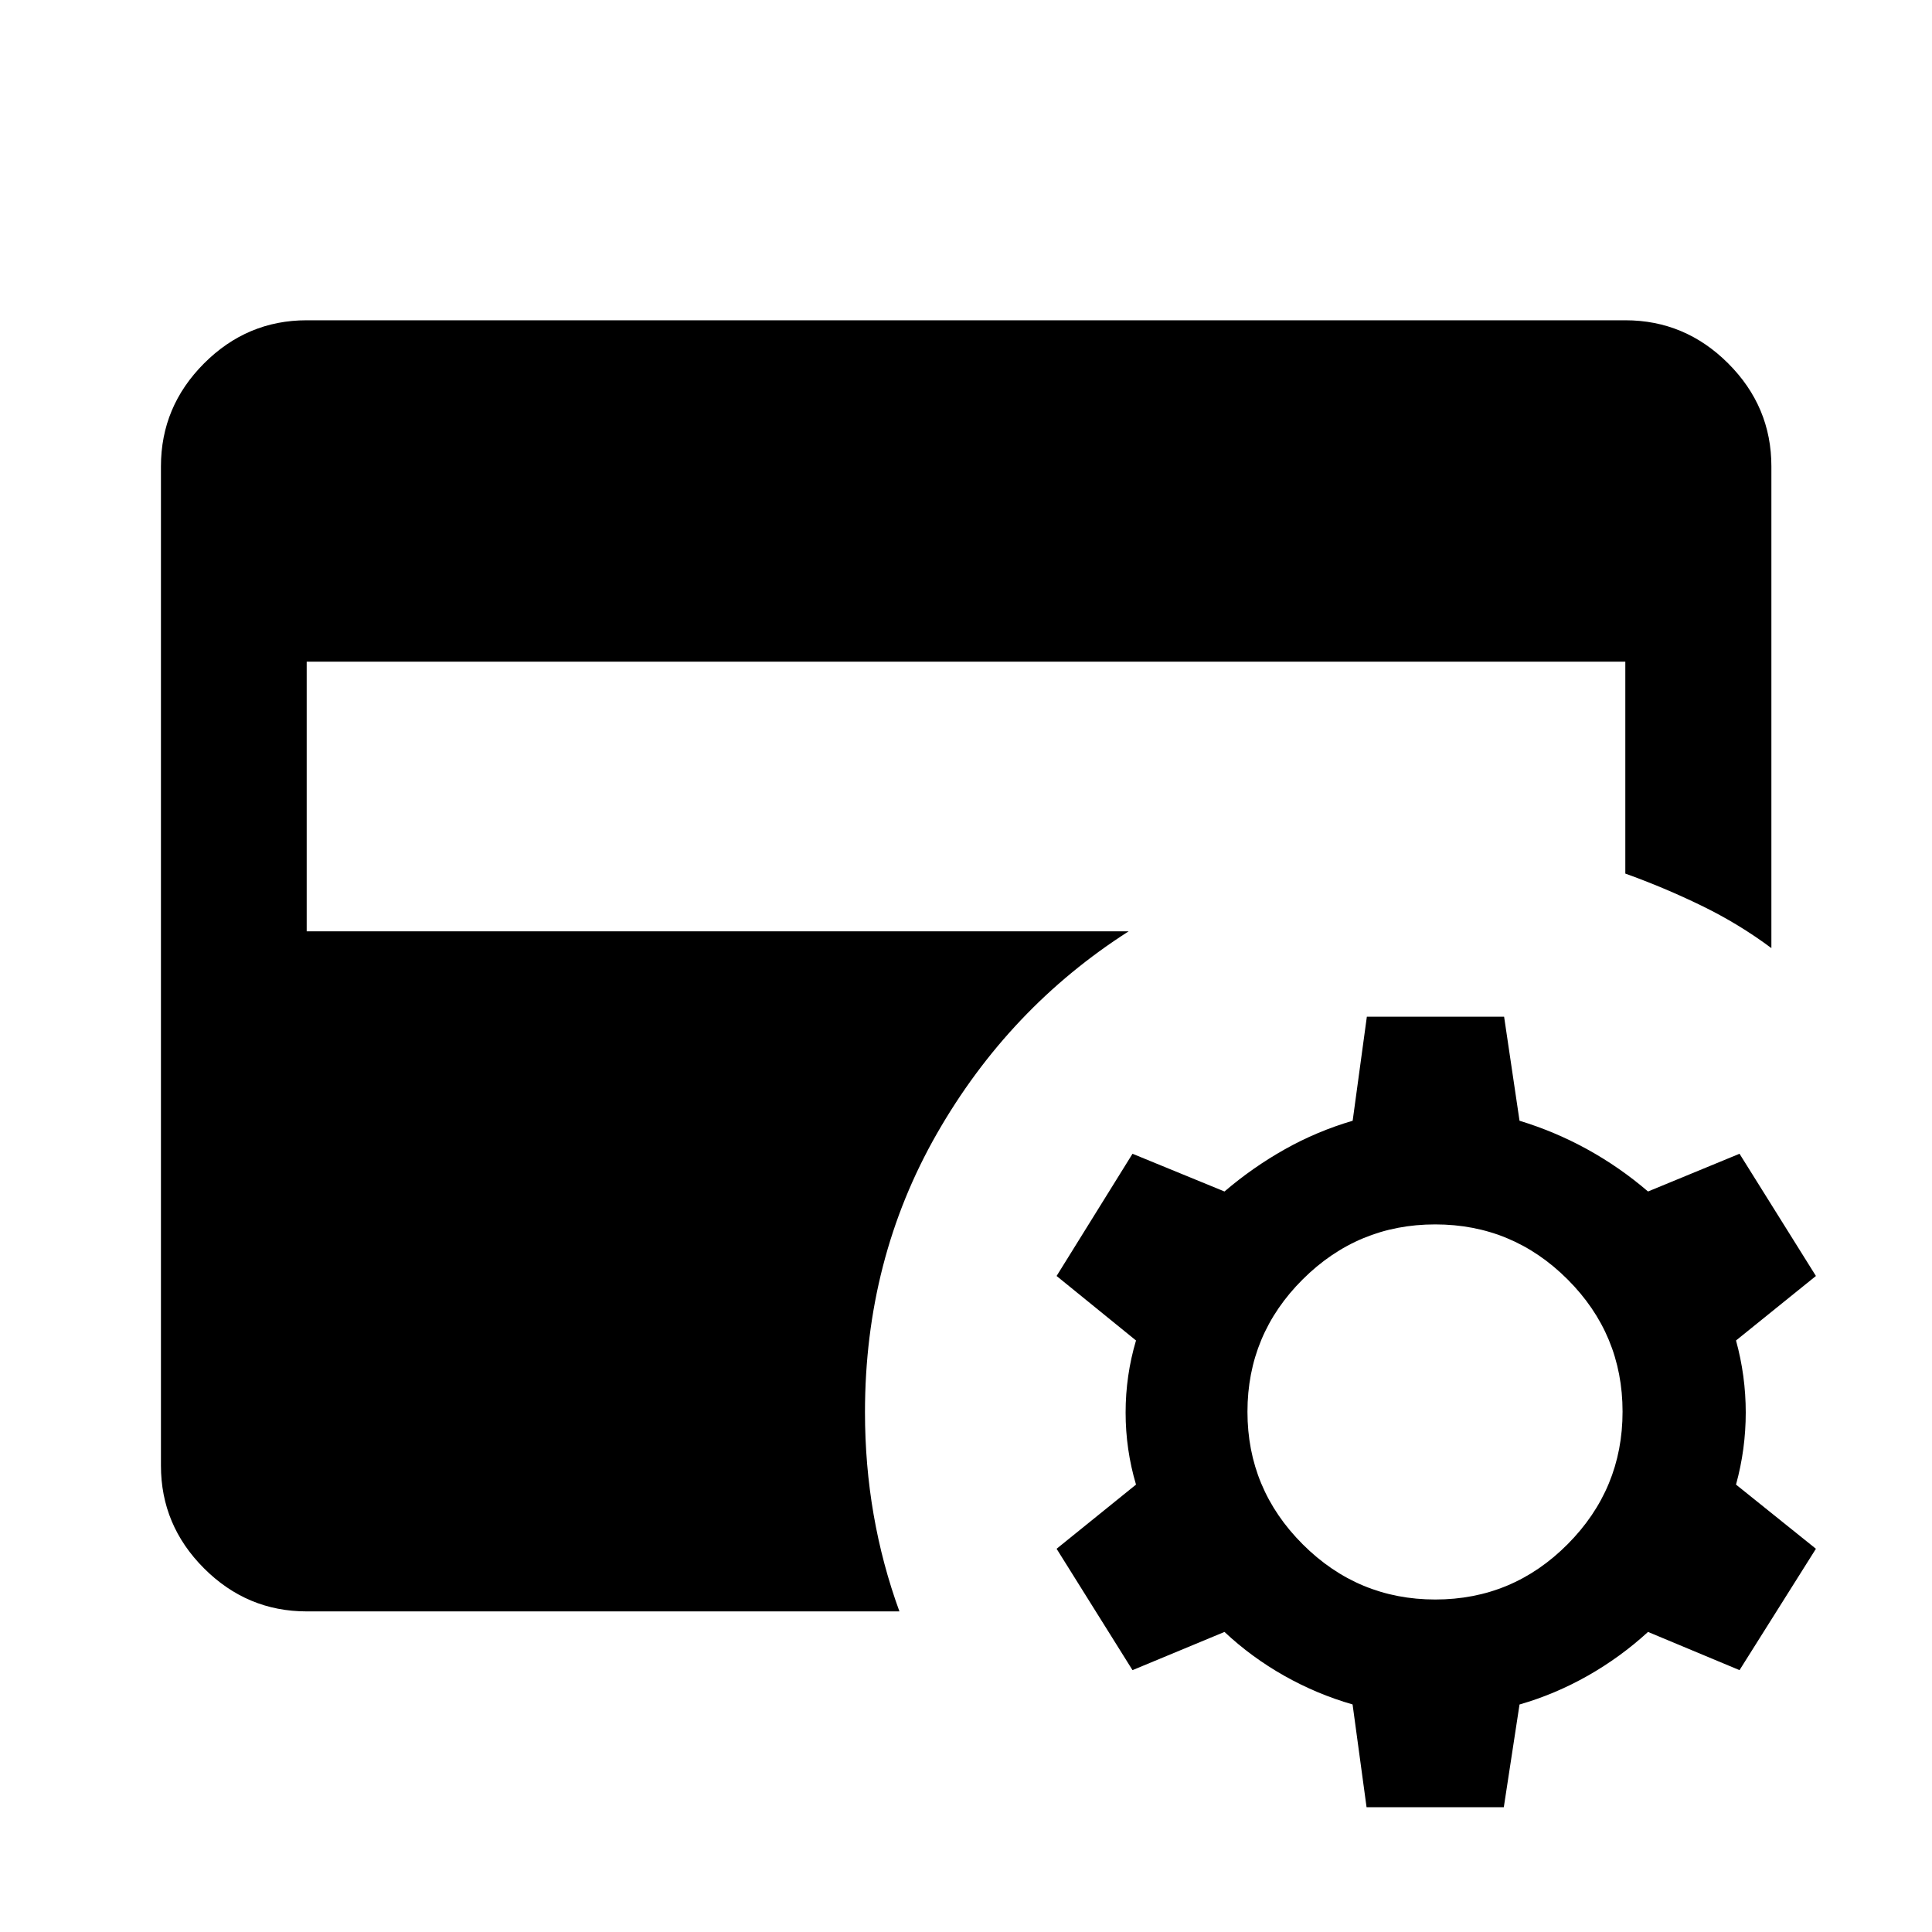 <svg xmlns="http://www.w3.org/2000/svg" height="40" viewBox="0 -960 960 960" width="40"><path d="m679.036-62.007-6.948-51.069q-17.704-5.074-33.954-14.245t-29.692-21.78l-45.703 18.985-37.724-60.304 39.463-31.891q-5.167-17.402-5.167-35.804 0-18.403 5.167-35.805l-39.463-32.051 37.724-60.731 45.703 18.746q13.949-11.942 29.908-20.925 15.96-8.984 33.781-14.227l7.05-51.703h68.196l7.666 51.703q17.579 5.347 33.656 14.195 16.077 8.848 30.193 20.957l45.463-18.746 37.964 60.731-39.703 32.051q4.834 17.569 4.834 35.805 0 18.235-4.834 35.804l39.703 31.891-37.964 60.304-45.463-18.985q-13.776 12.609-29.984 21.791-16.208 9.183-33.865 14.267l-7.811 51.036h-68.196Zm34.15-103.209q38.423 0 65.738-27.455 27.316-27.455 27.316-65.877 0-38.423-27.335-65.738-27.336-27.315-65.758-27.315t-65.857 27.335q-27.435 27.335-27.435 65.757 0 38.423 27.454 65.858 27.455 27.435 65.877 27.435Zm-560.795 5.912q-29.619 0-51.019-21.401-21.401-21.401-21.401-51.019v-496.552q0-29.684 21.401-51.132 21.4-21.447 51.019-21.447h655.218q29.684 0 51.132 21.447 21.448 21.448 21.448 51.132v239.385q-16.16-12.06-34.718-21.084-18.558-9.025-37.862-15.941v-105.308H152.391v133.999h408.421q-59.507 38.029-95.257 100.489-35.751 62.461-35.751 138.447 0 26.146 4.301 50.906 4.301 24.76 12.815 48.079H152.391Z"/></svg>
